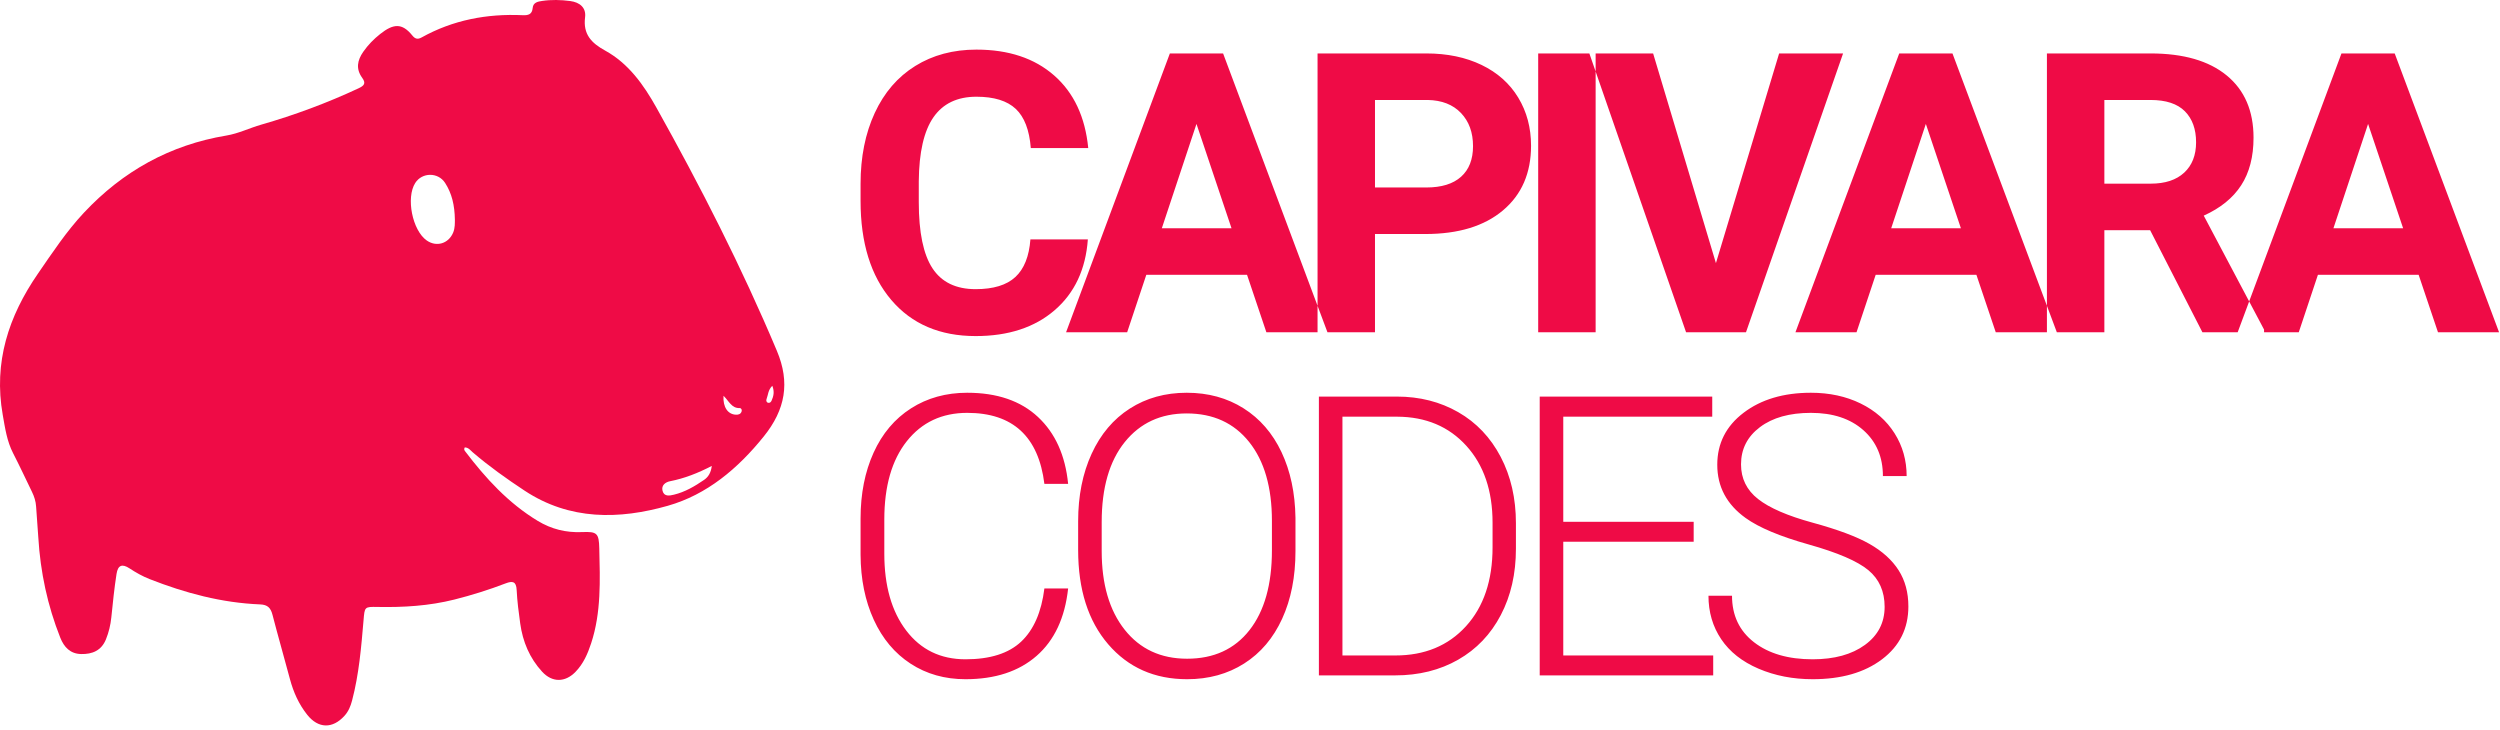 <?xml version="1.0" encoding="UTF-8"?>
<svg width="459px" height="134px" viewBox="0 0 459 134" version="1.1" xmlns="http://www.w3.org/2000/svg" xmlns:xlink="http://www.w3.org/1999/xlink">
    <!-- Generator: Sketch 40.3 (33839) - http://www.bohemiancoding.com/sketch -->
    <title>rect</title>
    <desc>Created with Sketch.</desc>
    <defs></defs>
    <g id="Page-1" stroke="none" stroke-width="1" fill="none" fill-rule="evenodd">
        <g id="color" transform="translate(-680, -291)" fill="#EF0B46">
            <g id="rect" transform="translate(680, 291)">
                <g id="Group" transform="translate(158, 9)">
                    <path d="M41.73,34.949 C41.332,40.457 39.299,44.793 35.631,47.957 C31.963,51.121 27.129,52.703 21.129,52.703 C14.566,52.703 9.404,50.494 5.643,46.076 C1.881,41.658 0,35.594 0,27.883 L0,24.754 C0,19.832 0.867,15.496 2.602,11.746 C4.336,7.996 6.814,5.119 10.037,3.115 C13.26,1.111 17.004,0.109 21.27,0.109 C27.176,0.109 31.934,1.691 35.543,4.855 C39.152,8.02 41.238,12.461 41.801,18.18 L31.254,18.18 C30.996,14.875 30.076,12.479 28.494,10.99 C26.912,9.502 24.504,8.758 21.27,8.758 C17.754,8.758 15.123,10.018 13.377,12.537 C11.631,15.057 10.734,18.965 10.688,24.262 L10.688,28.129 C10.688,33.66 11.525,37.703 13.201,40.258 C14.877,42.813 17.52,44.09 21.129,44.09 C24.387,44.09 26.818,43.346 28.424,41.857 C30.029,40.369 30.949,38.066 31.184,34.949 L41.73,34.949 Z M70.955,41.453 L52.463,41.453 L48.947,52 L37.732,52 L56.787,0.812 L66.56,0.812 L85.72,52 L74.505,52 L70.955,41.453 Z M55.31,32.91 L68.107,32.91 L61.673,13.75 L55.31,32.91 Z M94.448,33.965 L94.448,52 L83.902,52 L83.902,0.812 L103.87,0.812 C107.714,0.812 111.095,1.516 114.013,2.922 C116.931,4.328 119.175,6.326 120.745,8.916 C122.316,11.506 123.101,14.453 123.101,17.758 C123.101,22.773 121.384,26.729 117.95,29.623 C114.517,32.518 109.765,33.965 103.695,33.965 L94.448,33.965 Z M94.448,25.422 L103.87,25.422 C106.659,25.422 108.786,24.766 110.251,23.453 C111.716,22.141 112.448,20.266 112.448,17.828 C112.448,15.32 111.71,13.293 110.234,11.746 C108.757,10.199 106.718,9.402 104.116,9.355 L94.448,9.355 L94.448,25.422 Z M134.958,52 L124.411,52 L124.411,0.812 L134.958,0.812 L134.958,52 Z M157.045,39.309 L168.647,0.812 L180.389,0.812 L162.565,52 L151.561,52 L133.807,0.812 L145.514,0.812 L157.045,39.309 Z M204.867,41.453 L186.375,41.453 L182.859,52 L171.645,52 L190.699,0.812 L200.473,0.812 L219.633,52 L208.418,52 L204.867,41.453 Z M189.223,32.91 L202.02,32.91 L195.586,13.75 L189.223,32.91 Z M236.763,33.262 L228.361,33.262 L228.361,52 L217.814,52 L217.814,0.812 L236.834,0.812 C242.881,0.812 247.545,2.16 250.826,4.855 C254.107,7.551 255.748,11.359 255.748,16.281 C255.748,19.773 254.992,22.686 253.48,25.018 C251.968,27.35 249.677,29.207 246.607,30.59 L257.681,51.508 L257.681,52 L246.361,52 L236.763,33.262 Z M228.361,24.719 L236.869,24.719 C239.517,24.719 241.568,24.045 243.021,22.697 C244.474,21.35 245.201,19.492 245.201,17.125 C245.201,14.711 244.515,12.813 243.144,11.43 C241.773,10.047 239.67,9.355 236.834,9.355 L228.361,9.355 L228.361,24.719 Z M286.062,41.453 L267.57,41.453 L264.054,52 L252.839,52 L271.894,0.812 L281.667,0.812 L300.827,52 L289.613,52 L286.062,41.453 Z M270.417,32.91 L283.214,32.91 L276.78,13.75 L270.417,32.91 Z" id="CAPIVARA"></path>
                    <path d="M38.109,99.039 C37.523,104.43 35.596,108.555 32.326,111.414 C29.057,114.273 24.703,115.703 19.266,115.703 C15.469,115.703 12.111,114.754 9.193,112.855 C6.275,110.957 4.02,108.268 2.426,104.787 C0.832,101.307 0.023,97.328 0,92.852 L0,86.207 C0,81.66 0.797,77.629 2.391,74.113 C3.984,70.598 6.275,67.885 9.264,65.975 C12.252,64.064 15.691,63.109 19.582,63.109 C25.066,63.109 29.396,64.592 32.572,67.557 C35.748,70.521 37.594,74.617 38.109,79.844 L33.75,79.844 C32.672,71.148 27.949,66.801 19.582,66.801 C14.941,66.801 11.244,68.535 8.49,72.004 C5.736,75.473 4.359,80.266 4.359,86.383 L4.359,92.641 C4.359,98.547 5.701,103.258 8.385,106.773 C11.068,110.289 14.695,112.047 19.266,112.047 C23.789,112.047 27.199,110.963 29.496,108.795 C31.793,106.627 33.211,103.375 33.75,99.039 L38.109,99.039 Z M79.849,92.184 C79.849,96.895 79.035,101.031 77.406,104.594 C75.777,108.156 73.451,110.898 70.427,112.82 C67.404,114.742 63.912,115.703 59.951,115.703 C53.974,115.703 49.146,113.564 45.466,109.287 C41.787,105.01 39.947,99.238 39.947,91.973 L39.947,86.699 C39.947,82.035 40.773,77.904 42.425,74.307 C44.078,70.709 46.416,67.943 49.439,66.01 C52.463,64.076 55.943,63.109 59.88,63.109 C63.818,63.109 67.293,64.059 70.304,65.957 C73.316,67.855 75.642,70.539 77.283,74.008 C78.923,77.477 79.779,81.496 79.849,86.066 L79.849,92.184 Z M75.525,86.629 C75.525,80.465 74.13,75.637 71.341,72.145 C68.552,68.652 64.732,66.906 59.88,66.906 C55.123,66.906 51.332,68.658 48.507,72.162 C45.683,75.666 44.271,80.559 44.271,86.84 L44.271,92.184 C44.271,98.254 45.677,103.064 48.49,106.615 C51.302,110.166 55.123,111.941 59.951,111.941 C64.849,111.941 68.67,110.189 71.412,106.686 C74.154,103.182 75.525,98.301 75.525,92.043 L75.525,86.629 Z M84.148,115 L84.148,63.812 L98.456,63.812 C102.652,63.812 106.413,64.768 109.741,66.678 C113.07,68.588 115.665,71.324 117.529,74.887 C119.392,78.449 120.323,82.504 120.323,87.051 L120.323,91.762 C120.323,96.332 119.398,100.387 117.546,103.926 C115.695,107.465 113.087,110.195 109.724,112.117 C106.361,114.039 102.499,115 98.14,115 L84.148,115 Z M88.472,67.504 L88.472,111.344 L98.175,111.344 C103.566,111.344 107.89,109.557 111.148,105.982 C114.405,102.408 116.034,97.574 116.034,91.48 L116.034,86.98 C116.034,81.098 114.429,76.387 111.218,72.848 C108.007,69.309 103.777,67.527 98.527,67.504 L88.472,67.504 Z M152.958,90.461 L129.016,90.461 L129.016,111.344 L156.544,111.344 L156.544,115 L124.692,115 L124.692,63.812 L156.368,63.812 L156.368,67.504 L129.016,67.504 L129.016,86.805 L152.958,86.805 L152.958,90.461 Z M188.018,102.414 C188.018,99.578 187.022,97.334 185.03,95.682 C183.037,94.029 179.393,92.459 174.096,90.971 C168.799,89.482 164.932,87.859 162.495,86.102 C159.026,83.617 157.291,80.359 157.291,76.328 C157.291,72.414 158.903,69.232 162.125,66.783 C165.348,64.334 169.467,63.109 174.483,63.109 C177.881,63.109 180.922,63.766 183.606,65.078 C186.289,66.391 188.37,68.219 189.846,70.562 C191.323,72.906 192.061,75.52 192.061,78.402 L187.702,78.402 C187.702,74.91 186.506,72.104 184.116,69.982 C181.725,67.861 178.514,66.801 174.483,66.801 C170.569,66.801 167.452,67.674 165.131,69.42 C162.811,71.166 161.651,73.445 161.651,76.258 C161.651,78.859 162.694,80.98 164.78,82.621 C166.866,84.262 170.205,85.709 174.799,86.963 C179.393,88.217 182.873,89.518 185.241,90.865 C187.608,92.213 189.389,93.824 190.584,95.699 C191.78,97.574 192.377,99.789 192.377,102.344 C192.377,106.375 190.766,109.609 187.543,112.047 C184.321,114.484 180.073,115.703 174.799,115.703 C171.19,115.703 167.879,115.059 164.868,113.77 C161.856,112.48 159.571,110.676 158.012,108.355 C156.454,106.035 155.674,103.375 155.674,100.375 L159.998,100.375 C159.998,103.984 161.346,106.832 164.041,108.918 C166.737,111.004 170.323,112.047 174.799,112.047 C178.784,112.047 181.983,111.168 184.397,109.41 C186.811,107.652 188.018,105.32 188.018,102.414 L188.018,102.414 Z" id="CODES"></path>
                </g>
                <path d="M141.793,70.828 C140.991,71.63 141.037,72.519 140.74,73.265 C140.639,73.516 140.687,73.853 141.015,73.948 C141.318,74.035 141.545,73.826 141.661,73.564 C142.017,72.756 142.236,71.931 141.793,70.828 L141.793,70.828 Z M132.836,72.667 C132.705,74.759 133.639,76.069 135.097,76.139 C135.588,76.162 135.991,76.038 136.159,75.546 C136.262,75.247 136.1,74.913 135.8,74.923 C134.318,74.969 133.852,73.648 132.836,72.667 L132.836,72.667 Z M130.684,85.547 C128.104,86.878 125.649,87.84 123.026,88.353 C122.169,88.521 121.379,89.107 121.644,90.119 C121.932,91.22 122.929,91.018 123.738,90.823 C125.774,90.332 127.558,89.278 129.264,88.111 C130.04,87.581 130.535,86.793 130.684,85.547 L130.684,85.547 Z M83.517,40.368 C83.479,37.663 82.959,35.509 81.72,33.584 C80.437,31.591 77.499,31.618 76.237,33.592 C74.507,36.297 75.708,42.304 78.348,44.151 C80.127,45.395 82.325,44.741 83.185,42.739 C83.575,41.829 83.498,40.884 83.517,40.368 L83.517,40.368 Z M85.334,82.141 C85.138,82.485 85.258,82.671 85.392,82.847 C89.164,87.811 93.326,92.367 98.727,95.634 C101.234,97.15 103.916,97.821 106.869,97.691 C109.639,97.57 109.962,97.908 110.028,100.697 C110.166,106.554 110.403,112.429 108.532,118.116 C107.9,120.039 107.103,121.872 105.66,123.356 C103.752,125.318 101.383,125.336 99.534,123.324 C97.235,120.822 95.979,117.816 95.513,114.481 C95.228,112.436 94.959,110.381 94.859,108.321 C94.781,106.71 94.075,106.633 92.834,107.109 C89.76,108.287 86.629,109.271 83.431,110.076 C78.783,111.245 74.071,111.529 69.311,111.436 C66.9,111.389 66.956,111.419 66.745,113.902 C66.324,118.849 65.912,123.802 64.639,128.63 C64.366,129.665 63.98,130.615 63.233,131.436 C61.059,133.827 58.444,133.789 56.413,131.241 C54.86,129.292 53.869,127.064 53.227,124.659 C52.178,120.724 51.047,116.811 50.027,112.869 C49.702,111.615 49.142,111.023 47.763,110.968 C40.718,110.685 34.005,108.887 27.475,106.324 C26.17,105.811 24.96,105.127 23.789,104.359 C22.428,103.465 21.648,103.738 21.393,105.379 C20.982,108.022 20.712,110.689 20.439,113.352 C20.296,114.753 19.975,116.094 19.448,117.393 C18.613,119.452 16.934,120.131 14.888,120.083 C12.905,120.037 11.761,118.826 11.068,117.081 C8.719,111.169 7.414,105.03 7.034,98.685 C6.921,96.792 6.744,94.902 6.63,93.009 C6.571,92.04 6.284,91.152 5.864,90.291 C4.716,87.934 3.615,85.554 2.414,83.224 C1.264,80.995 0.931,78.586 0.501,76.16 C-1.203,66.54 1.558,58.085 6.959,50.25 C9.622,46.388 12.208,42.465 15.425,39.036 C22.561,31.428 31.231,26.601 41.568,24.885 C43.791,24.517 45.809,23.505 47.952,22.889 C54.077,21.129 60.031,18.919 65.81,16.223 C66.864,15.731 67.238,15.302 66.5,14.287 C65.307,12.647 65.594,11.084 66.7,9.499 C67.576,8.245 68.624,7.174 69.808,6.239 C72.194,4.353 73.799,4.161 75.692,6.504 C76.181,7.108 76.64,7.302 77.4,6.879 C83.173,3.664 89.411,2.491 95.96,2.79 C96.989,2.837 97.696,2.648 97.801,1.46 C97.892,0.433 98.775,0.288 99.521,0.175 C101.239,-0.084 102.972,-0.036 104.697,0.191 C106.447,0.421 107.643,1.411 107.42,3.17 C107.026,6.289 108.577,7.898 111.09,9.278 C115.402,11.645 118.182,15.585 120.501,19.73 C128.623,34.254 136.178,49.063 142.638,64.419 C145.092,70.252 144.192,75.2 140.24,80.117 C135.477,86.043 129.772,90.829 122.596,92.864 C113.695,95.389 104.631,95.571 96.318,90.086 C93.002,87.898 89.787,85.612 86.775,83.029 C86.369,82.681 86.037,82.171 85.334,82.141 L85.334,82.141 Z" id="Capi"></path>
            </g>
        </g>
    </g>
</svg>